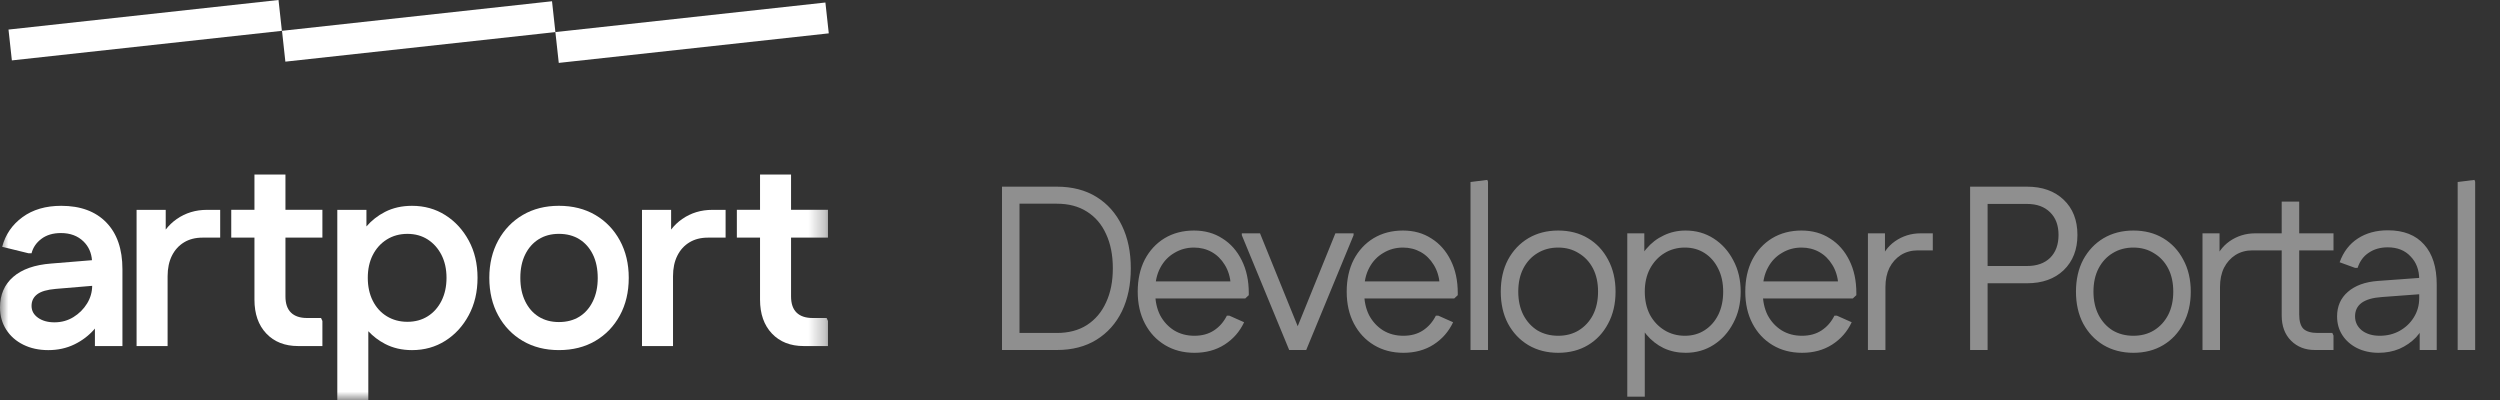 <svg width="150" height="24" viewBox="0 0 150 24" fill="none" xmlns="http://www.w3.org/2000/svg">
<rect x="0" y="0" width="150" height="24" fill="#333333" stroke="none"/>
<g clip-path="url(#clip0_250_76)">
<path d="M60.624 21V19.978H63.41C64.119 19.978 64.721 19.819 65.216 19.502C65.72 19.175 66.103 18.723 66.364 18.144C66.635 17.565 66.77 16.884 66.77 16.1C66.77 15.307 66.635 14.621 66.364 14.042C66.103 13.463 65.72 13.015 65.216 12.698C64.721 12.381 64.119 12.222 63.41 12.222H60.624V11.2H63.41C64.334 11.2 65.127 11.405 65.79 11.816C66.453 12.227 66.961 12.801 67.316 13.538C67.671 14.266 67.848 15.12 67.848 16.1C67.848 17.08 67.671 17.939 67.316 18.676C66.961 19.404 66.453 19.973 65.79 20.384C65.127 20.795 64.334 21 63.41 21H60.624ZM60.12 21V11.2H61.17V21H60.12ZM71.665 21.168C71.002 21.168 70.414 21.014 69.901 20.706C69.388 20.398 68.986 19.969 68.697 19.418C68.408 18.867 68.263 18.228 68.263 17.5C68.263 16.772 68.403 16.133 68.683 15.582C68.972 15.031 69.369 14.602 69.873 14.294C70.386 13.986 70.974 13.832 71.637 13.832C72.29 13.832 72.86 13.991 73.345 14.308C73.84 14.616 74.227 15.055 74.507 15.624C74.787 16.184 74.927 16.837 74.927 17.584V17.71L74.717 17.906H68.879V16.884H74.311L73.849 17.08C73.812 16.613 73.69 16.217 73.485 15.89C73.28 15.554 73.018 15.297 72.701 15.12C72.384 14.943 72.029 14.854 71.637 14.854C71.208 14.854 70.816 14.961 70.461 15.176C70.106 15.381 69.826 15.675 69.621 16.058C69.416 16.441 69.313 16.884 69.313 17.388V17.57C69.313 18.074 69.411 18.522 69.607 18.914C69.812 19.297 70.092 19.6 70.447 19.824C70.802 20.039 71.208 20.146 71.665 20.146C72.122 20.146 72.514 20.039 72.841 19.824C73.168 19.609 73.424 19.315 73.611 18.942H73.765L74.647 19.334C74.386 19.894 73.994 20.342 73.471 20.678C72.958 21.005 72.356 21.168 71.665 21.168ZM77.715 21V19.936L80.123 14H81.215V14.112L78.373 21H77.715ZM77.351 21L74.509 14.112V14H75.601L78.009 19.936V21H77.351ZM84.204 21.168C83.541 21.168 82.953 21.014 82.44 20.706C81.926 20.398 81.525 19.969 81.236 19.418C80.946 18.867 80.802 18.228 80.802 17.5C80.802 16.772 80.942 16.133 81.222 15.582C81.511 15.031 81.908 14.602 82.412 14.294C82.925 13.986 83.513 13.832 84.176 13.832C84.829 13.832 85.398 13.991 85.884 14.308C86.378 14.616 86.766 15.055 87.046 15.624C87.326 16.184 87.466 16.837 87.466 17.584V17.71L87.256 17.906H81.418V16.884H86.85L86.388 17.08C86.35 16.613 86.229 16.217 86.024 15.89C85.818 15.554 85.557 15.297 85.24 15.12C84.922 14.943 84.568 14.854 84.176 14.854C83.746 14.854 83.354 14.961 83 15.176C82.645 15.381 82.365 15.675 82.16 16.058C81.954 16.441 81.852 16.884 81.852 17.388V17.57C81.852 18.074 81.95 18.522 82.146 18.914C82.351 19.297 82.631 19.6 82.986 19.824C83.34 20.039 83.746 20.146 84.204 20.146C84.661 20.146 85.053 20.039 85.38 19.824C85.706 19.609 85.963 19.315 86.15 18.942H86.304L87.186 19.334C86.924 19.894 86.532 20.342 86.01 20.678C85.496 21.005 84.894 21.168 84.204 21.168ZM88.231 21V10.92L89.239 10.794L89.281 10.906V21H88.231ZM93.49 21.168C92.817 21.168 92.22 21.014 91.698 20.706C91.184 20.398 90.778 19.969 90.48 19.418C90.19 18.867 90.046 18.228 90.046 17.5C90.046 16.772 90.19 16.133 90.48 15.582C90.778 15.031 91.184 14.602 91.698 14.294C92.22 13.986 92.817 13.832 93.49 13.832C94.171 13.832 94.768 13.986 95.281 14.294C95.795 14.602 96.196 15.031 96.486 15.582C96.784 16.133 96.933 16.772 96.933 17.5C96.933 18.228 96.784 18.867 96.486 19.418C96.196 19.969 95.795 20.398 95.281 20.706C94.768 21.014 94.171 21.168 93.49 21.168ZM93.49 20.146C93.956 20.146 94.367 20.039 94.722 19.824C95.085 19.6 95.37 19.292 95.576 18.9C95.781 18.499 95.883 18.032 95.883 17.5C95.883 16.959 95.781 16.492 95.576 16.1C95.37 15.708 95.085 15.405 94.722 15.19C94.367 14.966 93.956 14.854 93.49 14.854C93.023 14.854 92.608 14.966 92.243 15.19C91.889 15.405 91.609 15.708 91.403 16.1C91.198 16.492 91.096 16.959 91.096 17.5C91.096 18.032 91.198 18.499 91.403 18.9C91.609 19.292 91.889 19.6 92.243 19.824C92.608 20.039 93.023 20.146 93.49 20.146ZM101.137 21.168C100.661 21.168 100.223 21.075 99.821 20.888C99.42 20.692 99.075 20.421 98.785 20.076C98.496 19.731 98.281 19.329 98.141 18.872V16.128C98.281 15.661 98.496 15.26 98.785 14.924C99.075 14.579 99.42 14.313 99.821 14.126C100.223 13.93 100.661 13.832 101.137 13.832C101.763 13.832 102.323 13.991 102.817 14.308C103.312 14.625 103.704 15.059 103.993 15.61C104.292 16.161 104.441 16.791 104.441 17.5C104.441 18.209 104.292 18.839 103.993 19.39C103.704 19.941 103.312 20.375 102.817 20.692C102.323 21.009 101.763 21.168 101.137 21.168ZM97.637 23.8V14H98.659V16.618L98.491 17.5L98.687 18.382V23.8H97.637ZM101.095 20.146C101.543 20.146 101.94 20.034 102.285 19.81C102.631 19.586 102.901 19.278 103.097 18.886C103.293 18.485 103.391 18.023 103.391 17.5C103.391 16.977 103.293 16.52 103.097 16.128C102.901 15.727 102.631 15.414 102.285 15.19C101.94 14.966 101.543 14.854 101.095 14.854C100.638 14.854 100.227 14.966 99.863 15.19C99.499 15.414 99.21 15.727 98.995 16.128C98.79 16.52 98.687 16.977 98.687 17.5C98.687 18.023 98.79 18.485 98.995 18.886C99.21 19.278 99.499 19.586 99.863 19.81C100.227 20.034 100.638 20.146 101.095 20.146ZM108.119 21.168C107.456 21.168 106.868 21.014 106.355 20.706C105.842 20.398 105.44 19.969 105.151 19.418C104.862 18.867 104.717 18.228 104.717 17.5C104.717 16.772 104.857 16.133 105.137 15.582C105.426 15.031 105.823 14.602 106.327 14.294C106.84 13.986 107.428 13.832 108.091 13.832C108.744 13.832 109.314 13.991 109.799 14.308C110.294 14.616 110.681 15.055 110.961 15.624C111.241 16.184 111.381 16.837 111.381 17.584V17.71L111.171 17.906H105.333V16.884H110.765L110.303 17.08C110.266 16.613 110.144 16.217 109.939 15.89C109.734 15.554 109.472 15.297 109.155 15.12C108.838 14.943 108.483 14.854 108.091 14.854C107.662 14.854 107.27 14.961 106.915 15.176C106.56 15.381 106.28 15.675 106.075 16.058C105.87 16.441 105.767 16.884 105.767 17.388V17.57C105.767 18.074 105.865 18.522 106.061 18.914C106.266 19.297 106.546 19.6 106.901 19.824C107.256 20.039 107.662 20.146 108.119 20.146C108.576 20.146 108.968 20.039 109.295 19.824C109.622 19.609 109.878 19.315 110.065 18.942H110.219L111.101 19.334C110.84 19.894 110.448 20.342 109.925 20.678C109.412 21.005 108.81 21.168 108.119 21.168ZM112.076 21V14H113.098V16.03L112.79 15.764C112.949 15.223 113.252 14.793 113.7 14.476C114.158 14.159 114.671 14 115.24 14H115.968V15.022H115.072C114.69 15.022 114.349 15.115 114.05 15.302C113.761 15.489 113.532 15.745 113.364 16.072C113.206 16.399 113.126 16.781 113.126 17.22V21H112.076ZM123.512 14.098C123.512 13.519 123.344 13.067 123.008 12.74C122.672 12.404 122.21 12.236 121.622 12.236H118.808V11.2H121.622C122.537 11.2 123.27 11.461 123.82 11.984C124.371 12.507 124.646 13.211 124.646 14.098H123.512ZM118.206 21V11.2H119.256V21H118.206ZM118.808 16.996V15.96H121.622C122.21 15.96 122.672 15.797 123.008 15.47C123.344 15.134 123.512 14.677 123.512 14.098H124.646C124.646 14.975 124.371 15.68 123.82 16.212C123.27 16.735 122.537 16.996 121.622 16.996H118.808ZM128.002 21.168C127.33 21.168 126.733 21.014 126.21 20.706C125.697 20.398 125.291 19.969 124.992 19.418C124.703 18.867 124.558 18.228 124.558 17.5C124.558 16.772 124.703 16.133 124.992 15.582C125.291 15.031 125.697 14.602 126.21 14.294C126.733 13.986 127.33 13.832 128.002 13.832C128.684 13.832 129.281 13.986 129.794 14.294C130.308 14.602 130.709 15.031 130.998 15.582C131.297 16.133 131.446 16.772 131.446 17.5C131.446 18.228 131.297 18.867 130.998 19.418C130.709 19.969 130.308 20.398 129.794 20.706C129.281 21.014 128.684 21.168 128.002 21.168ZM128.002 20.146C128.469 20.146 128.88 20.039 129.234 19.824C129.598 19.6 129.883 19.292 130.088 18.9C130.294 18.499 130.396 18.032 130.396 17.5C130.396 16.959 130.294 16.492 130.088 16.1C129.883 15.708 129.598 15.405 129.234 15.19C128.88 14.966 128.469 14.854 128.002 14.854C127.536 14.854 127.12 14.966 126.756 15.19C126.402 15.405 126.122 15.708 125.916 16.1C125.711 16.492 125.608 16.959 125.608 17.5C125.608 18.032 125.711 18.499 125.916 18.9C126.122 19.292 126.402 19.6 126.756 19.824C127.12 20.039 127.536 20.146 128.002 20.146ZM132.15 21V14H133.172V16.03L132.864 15.764C133.023 15.223 133.326 14.793 133.774 14.476C134.231 14.159 134.745 14 135.314 14H136.042V15.022H135.146C134.763 15.022 134.423 15.115 134.124 15.302C133.835 15.489 133.606 15.745 133.438 16.072C133.279 16.399 133.2 16.781 133.2 17.22V21H132.15ZM138.89 21C138.311 21 137.835 20.813 137.462 20.44C137.088 20.067 136.902 19.563 136.902 18.928V12.096H137.952V18.858C137.952 19.269 138.036 19.558 138.204 19.726C138.381 19.894 138.67 19.978 139.072 19.978H139.94L140.01 20.132V21H138.89ZM135.698 15.022V14H140.01V15.022H135.698ZM142.717 21.168C142.241 21.168 141.812 21.075 141.429 20.888C141.056 20.701 140.762 20.445 140.547 20.118C140.332 19.791 140.225 19.413 140.225 18.984C140.225 18.377 140.44 17.887 140.869 17.514C141.308 17.131 141.91 16.912 142.675 16.856L145.363 16.66V17.64L142.913 17.822C142.372 17.859 141.966 17.976 141.695 18.172C141.434 18.368 141.303 18.639 141.303 18.984C141.303 19.32 141.438 19.6 141.709 19.824C141.989 20.039 142.348 20.146 142.787 20.146C143.226 20.146 143.622 20.048 143.977 19.852C144.341 19.647 144.626 19.376 144.831 19.04C145.046 18.695 145.153 18.312 145.153 17.892V16.758C145.153 16.198 144.98 15.741 144.635 15.386C144.299 15.022 143.842 14.84 143.263 14.84C142.824 14.84 142.446 14.947 142.129 15.162C141.812 15.367 141.588 15.671 141.457 16.072H141.303L140.379 15.736C140.603 15.111 140.967 14.635 141.471 14.308C141.975 13.981 142.577 13.818 143.277 13.818C144.22 13.818 144.943 14.103 145.447 14.672C145.951 15.232 146.203 16.03 146.203 17.066V21H145.181V18.97L145.545 19.236C145.433 19.609 145.237 19.945 144.957 20.244C144.677 20.533 144.346 20.762 143.963 20.93C143.58 21.089 143.165 21.168 142.717 21.168ZM147.46 21V10.92L148.468 10.794L148.51 10.906V21H147.46Z" fill="#8F8F8F"/>
<path d="M16.711 0L0.51 1.774L0.712 3.624L16.913 1.85L16.908 1.802L16.711 0Z" fill="white"/>
<path d="M16.92 1.849L17.122 3.699L33.323 1.925L33.526 3.774L49.726 2.001L49.721 1.953L49.524 0.151L33.323 1.925L33.318 1.876L33.121 0.075L16.92 1.849Z" fill="white"/>
<mask id="mask0_250_76" style="mask-type:alpha" maskUnits="userSpaceOnUse" x="0" y="0" width="50" height="24">
<rect y="0" width="49.715" height="24" fill="white"/>
</mask>
<g mask="url(#mask0_250_76)">
<path d="M3.673 12.349C2.745 12.349 1.971 12.575 1.351 13.028C0.73 13.481 0.324 14.075 0.129 14.808L1.715 15.197H1.893C1.979 14.852 2.176 14.563 2.484 14.331C2.791 14.099 3.182 13.983 3.657 13.983C4.217 13.983 4.67 14.153 5.016 14.493C5.322 14.794 5.484 15.17 5.519 15.612L3.074 15.812C2.082 15.887 1.321 16.154 0.793 16.613C0.264 17.072 0 17.684 0 18.45C0 18.946 0.124 19.389 0.372 19.777C0.62 20.165 0.963 20.467 1.4 20.683C1.836 20.899 2.335 21.007 2.896 21.007C3.468 21.007 3.988 20.893 4.457 20.667C4.927 20.44 5.328 20.135 5.663 19.752C5.675 19.739 5.684 19.725 5.695 19.711V20.764H7.346V16.152C7.346 14.944 7.022 14.008 6.375 13.344C5.728 12.68 4.827 12.349 3.673 12.349ZM5.226 18.207C5.021 18.541 4.749 18.814 4.409 19.024C4.069 19.234 3.689 19.34 3.268 19.34C2.869 19.34 2.54 19.248 2.281 19.065C2.022 18.881 1.893 18.644 1.893 18.353C1.893 18.061 2.006 17.829 2.233 17.657C2.459 17.484 2.832 17.376 3.349 17.333L5.531 17.15C5.527 17.528 5.426 17.881 5.226 18.207Z" fill="white"/>
<path d="M10.606 13.141C10.349 13.319 10.129 13.532 9.943 13.774V12.591H8.195V20.763H10.056V16.572C10.056 16.097 10.143 15.688 10.315 15.342C10.488 14.997 10.731 14.73 11.043 14.541C11.356 14.352 11.723 14.258 12.144 14.258H13.211V12.591H12.418C11.739 12.591 11.135 12.774 10.606 13.141Z" fill="white"/>
<path d="M17.127 10.471H15.267V12.59H13.875V14.258H15.267V17.98C15.267 18.832 15.503 19.509 15.978 20.011C16.453 20.512 17.089 20.763 17.887 20.763H19.344V19.258L19.263 19.08H18.422C18.001 19.08 17.68 18.972 17.459 18.756C17.238 18.541 17.127 18.217 17.127 17.785V14.258H19.344V12.59H17.127V10.471Z" fill="white"/>
<path d="M26.718 12.907C26.131 12.535 25.465 12.349 24.72 12.349C24.116 12.349 23.577 12.47 23.102 12.713C22.662 12.938 22.292 13.232 21.986 13.587V12.591H20.238V24H22.099V19.873C22.382 20.176 22.715 20.432 23.102 20.634C23.577 20.882 24.116 21.007 24.72 21.007C25.465 21.007 26.131 20.82 26.718 20.448C27.306 20.076 27.776 19.564 28.126 18.911C28.477 18.258 28.652 17.511 28.652 16.669C28.652 15.828 28.477 15.083 28.126 14.436C27.776 13.789 27.306 13.279 26.718 12.907ZM26.492 18.045C26.292 18.444 26.017 18.755 25.667 18.975C25.316 19.197 24.909 19.308 24.445 19.308C23.981 19.308 23.569 19.197 23.207 18.975C22.846 18.755 22.566 18.444 22.366 18.045C22.166 17.646 22.067 17.187 22.067 16.669C22.067 16.152 22.166 15.696 22.366 15.302C22.566 14.909 22.846 14.598 23.207 14.371C23.569 14.145 23.981 14.032 24.445 14.032C24.909 14.032 25.316 14.145 25.667 14.371C26.017 14.598 26.292 14.909 26.492 15.302C26.691 15.696 26.791 16.152 26.791 16.669C26.791 17.187 26.691 17.646 26.492 18.045Z" fill="white"/>
<path d="M35.718 12.898C35.092 12.532 34.364 12.348 33.534 12.348C32.714 12.348 31.992 12.532 31.366 12.898C30.74 13.265 30.25 13.775 29.893 14.428C29.537 15.081 29.359 15.828 29.359 16.669C29.359 17.522 29.537 18.274 29.893 18.926C30.25 19.579 30.74 20.089 31.366 20.456C31.992 20.823 32.714 21.006 33.534 21.006C34.364 21.006 35.092 20.823 35.718 20.456C36.343 20.089 36.835 19.579 37.191 18.926C37.547 18.274 37.725 17.522 37.725 16.669C37.725 15.828 37.547 15.081 37.191 14.428C36.835 13.775 36.343 13.265 35.718 12.898ZM35.572 18.077C35.378 18.476 35.109 18.784 34.764 19C34.418 19.215 34.008 19.323 33.534 19.323C33.07 19.323 32.666 19.215 32.32 19C31.975 18.784 31.705 18.476 31.512 18.077C31.317 17.678 31.22 17.209 31.22 16.669C31.22 16.13 31.317 15.663 31.512 15.269C31.705 14.876 31.975 14.571 32.32 14.355C32.666 14.139 33.07 14.031 33.534 14.031C34.008 14.031 34.418 14.139 34.764 14.355C35.109 14.571 35.378 14.876 35.572 15.269C35.766 15.663 35.864 16.135 35.864 16.685C35.864 17.214 35.766 17.678 35.572 18.077Z" fill="white"/>
<path d="M40.931 13.141C40.673 13.319 40.453 13.532 40.267 13.774V12.591H38.52V20.763H40.381V16.572C40.381 16.097 40.467 15.688 40.64 15.342C40.812 14.997 41.054 14.73 41.367 14.541C41.68 14.352 42.047 14.258 42.468 14.258H43.536V12.591H42.743C42.063 12.591 41.459 12.774 40.931 13.141Z" fill="white"/>
<path d="M47.463 10.471H45.602V12.59H44.211V14.258H45.602V17.98C45.602 18.832 45.839 19.509 46.314 20.011C46.789 20.512 47.425 20.763 48.224 20.763H49.68V19.258L49.599 19.08H48.758C48.337 19.08 48.016 18.972 47.795 18.756C47.574 18.541 47.463 18.217 47.463 17.785V14.258H49.68V12.59H47.463V10.471Z" fill="white"/>
</g>
</g>
<defs>
<clipPath id="clip0_250_76">
<rect width="150" height="24" fill="white"/>
</clipPath>
</defs>
</svg>
